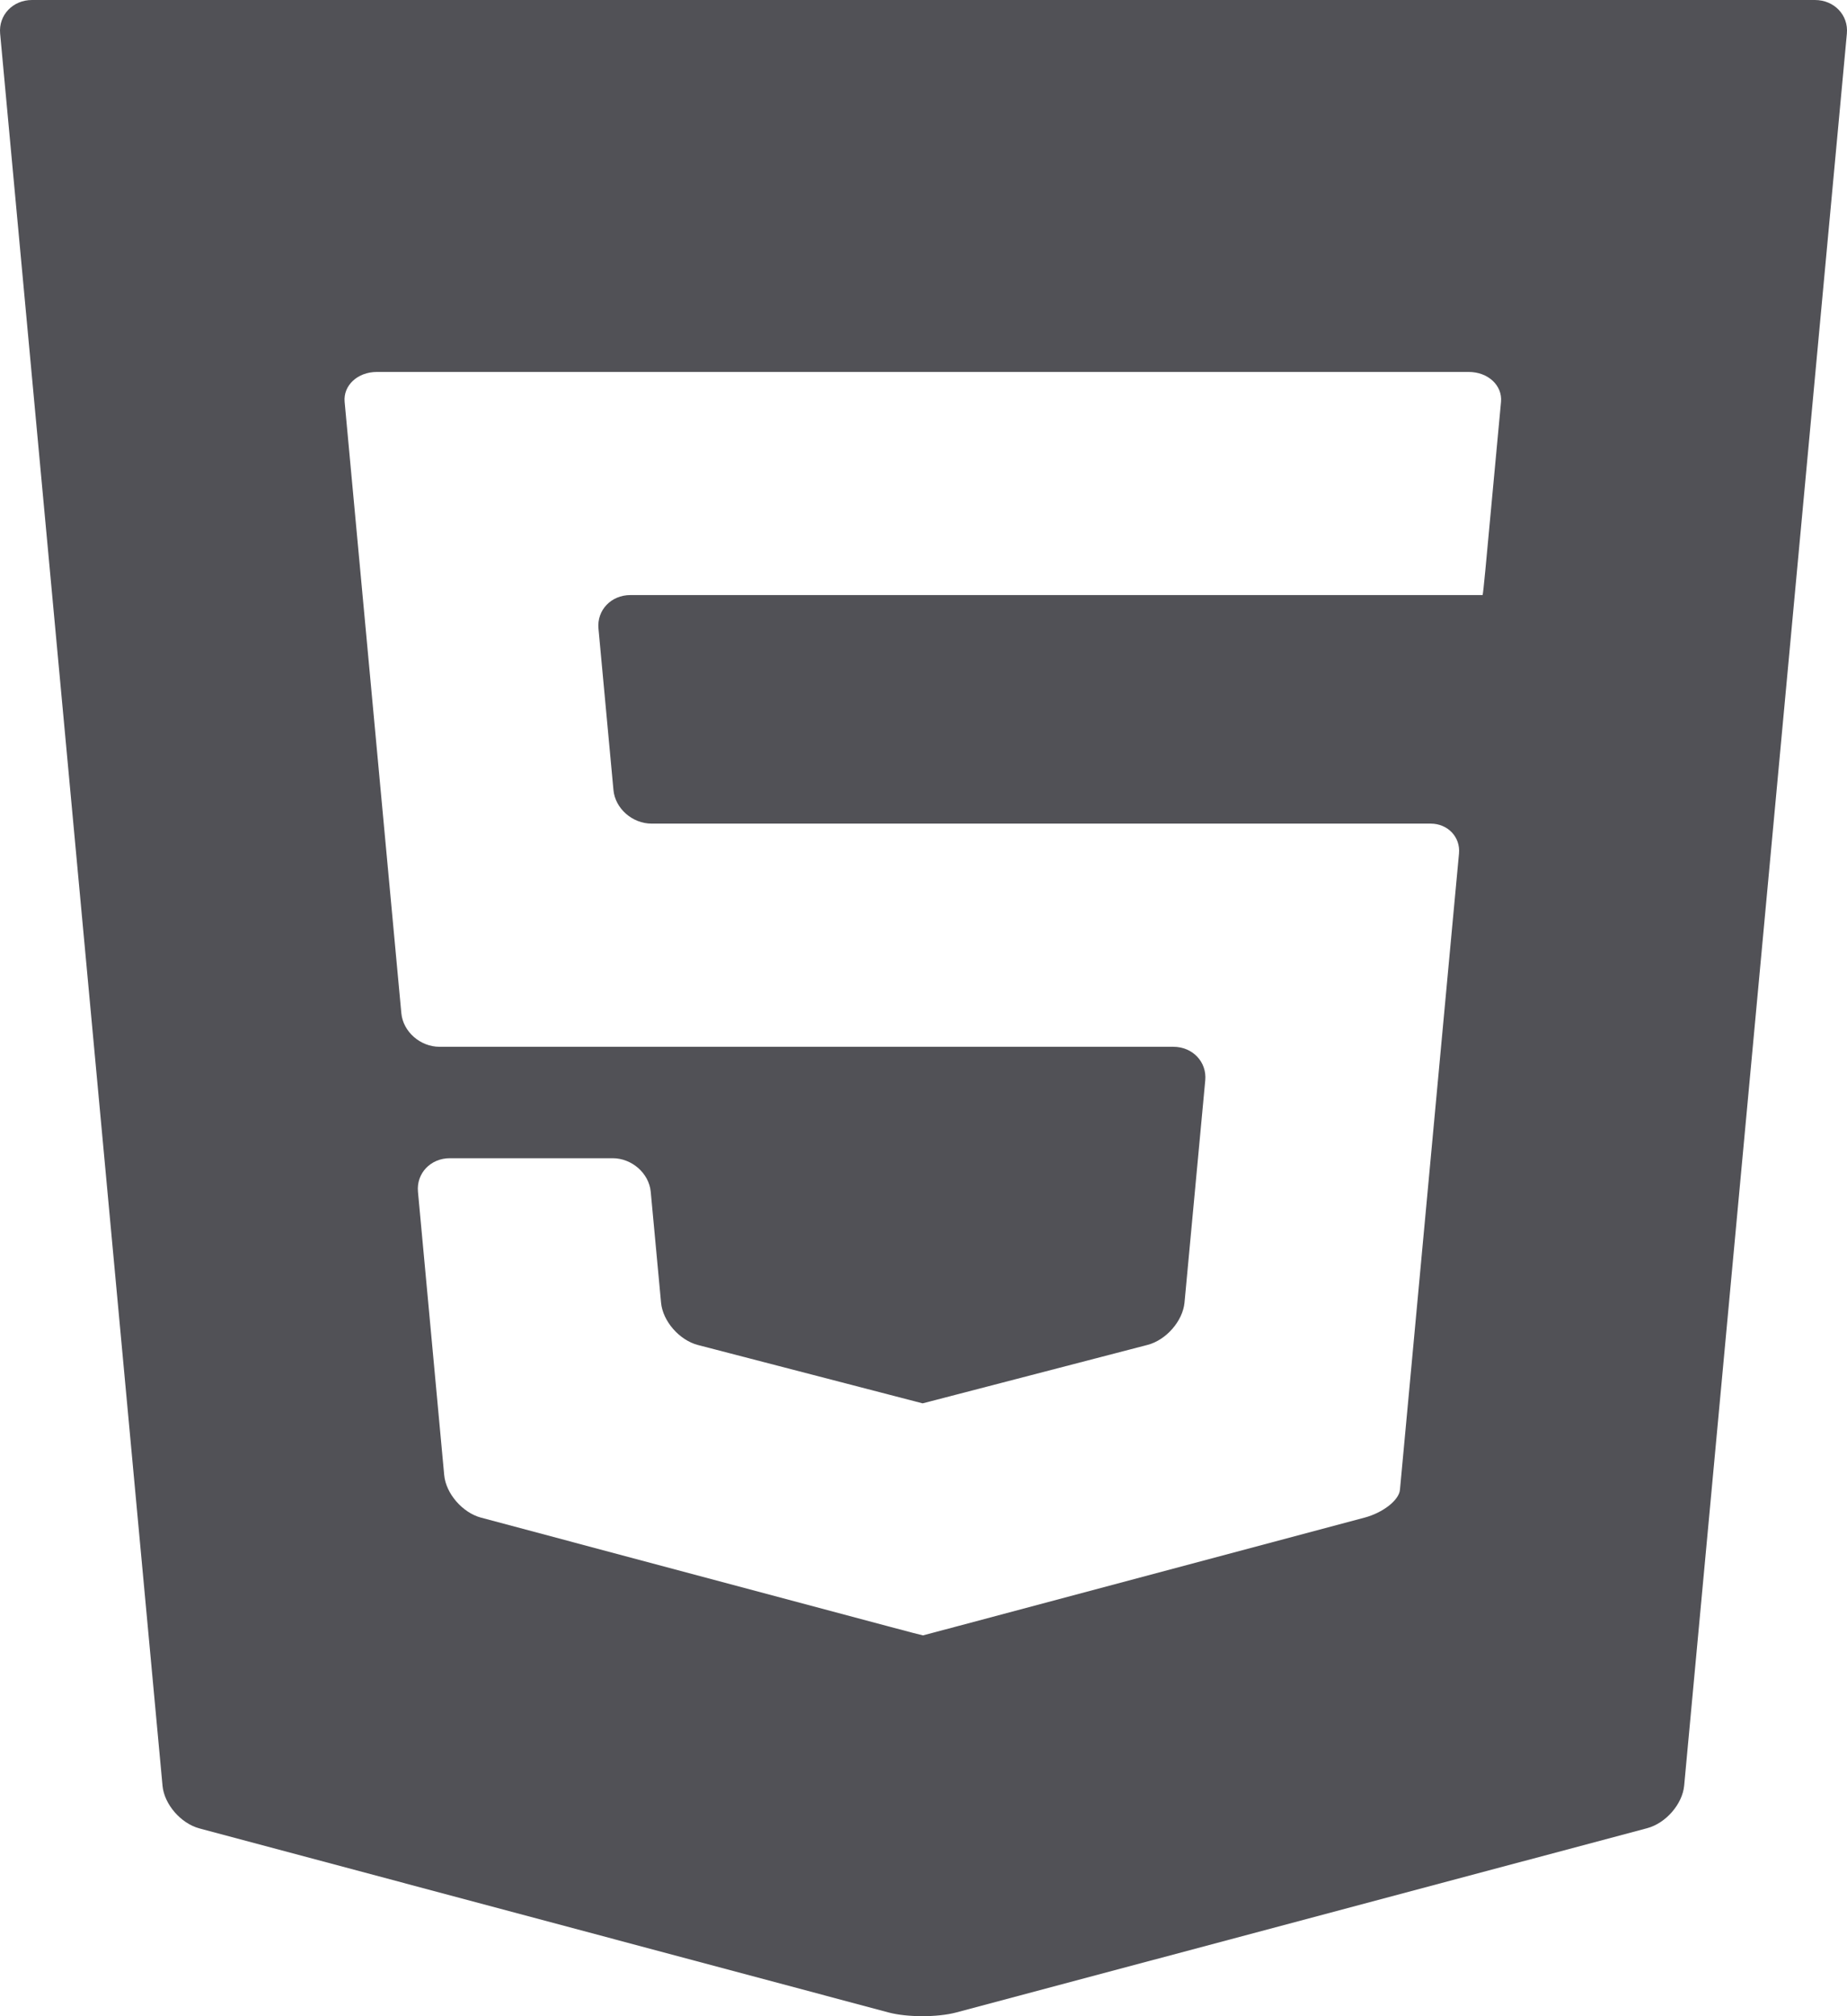 <svg width="44" height="48" viewBox="0 0 44 48" fill="none" xmlns="http://www.w3.org/2000/svg">
<path d="M0.763 0C0.305 0 -0.037 0.36 0.003 0.799L3.872 42.516C3.913 42.955 4.308 43.411 4.75 43.529L21.168 47.911C21.61 48.029 22.333 48.029 22.776 47.912L39.243 43.523C39.685 43.404 40.081 42.949 40.121 42.509L43.997 0.799C44.038 0.36 43.695 0 43.236 0H0.763ZM35.758 9.568C35.721 9.96 35.658 10.64 35.617 11.079L35.515 12.174C35.474 12.613 35.416 13.241 35.385 13.57C35.354 13.898 35.325 14.167 35.319 14.167C35.314 14.167 34.934 14.167 34.476 14.167H22.834C22.375 14.167 21.996 14.167 21.991 14.167C21.986 14.167 21.607 14.167 21.148 14.167H15.017C14.558 14.167 14.216 14.526 14.257 14.966L14.614 18.809C14.655 19.248 15.064 19.608 15.523 19.608H21.148C21.607 19.608 21.986 19.608 21.991 19.608C21.996 19.608 22.376 19.608 22.834 19.608H32.503C32.962 19.608 33.672 19.608 34.081 19.608C34.49 19.608 34.794 19.928 34.757 20.32C34.72 20.712 34.657 21.393 34.616 21.832L33.466 34.221C33.425 34.66 33.373 35.221 33.35 35.468C33.328 35.715 32.947 36.013 32.505 36.131L22.804 38.717C22.362 38.834 21.994 38.932 21.988 38.934C21.981 38.935 21.613 38.84 21.171 38.721L11.46 36.131C11.018 36.013 10.622 35.557 10.582 35.118L9.957 28.373C9.916 27.933 10.258 27.574 10.717 27.574H11.603C12.062 27.574 12.813 27.574 13.272 27.574H14.594C15.053 27.574 15.461 27.933 15.502 28.373L15.748 31.013C15.788 31.453 16.184 31.906 16.627 32.021L21.17 33.2C21.613 33.315 21.977 33.41 21.979 33.41C21.981 33.41 22.345 33.315 22.788 33.2L27.338 32.018C27.781 31.903 28.177 31.449 28.218 31.01L28.712 25.72C28.753 25.281 28.411 24.921 27.952 24.921H22.834C22.376 24.921 21.996 24.921 21.991 24.921C21.986 24.921 21.607 24.921 21.148 24.921H10.47C10.011 24.921 9.602 24.561 9.561 24.122L8.35 11.079C8.31 10.64 8.246 9.96 8.21 9.567C8.174 9.176 8.519 8.855 8.978 8.855H21.148C21.607 8.855 21.986 8.855 21.991 8.855C21.996 8.855 22.376 8.855 22.834 8.855H34.989C35.448 8.855 35.794 9.176 35.758 9.568Z" fill="#515156"/>
</svg>
